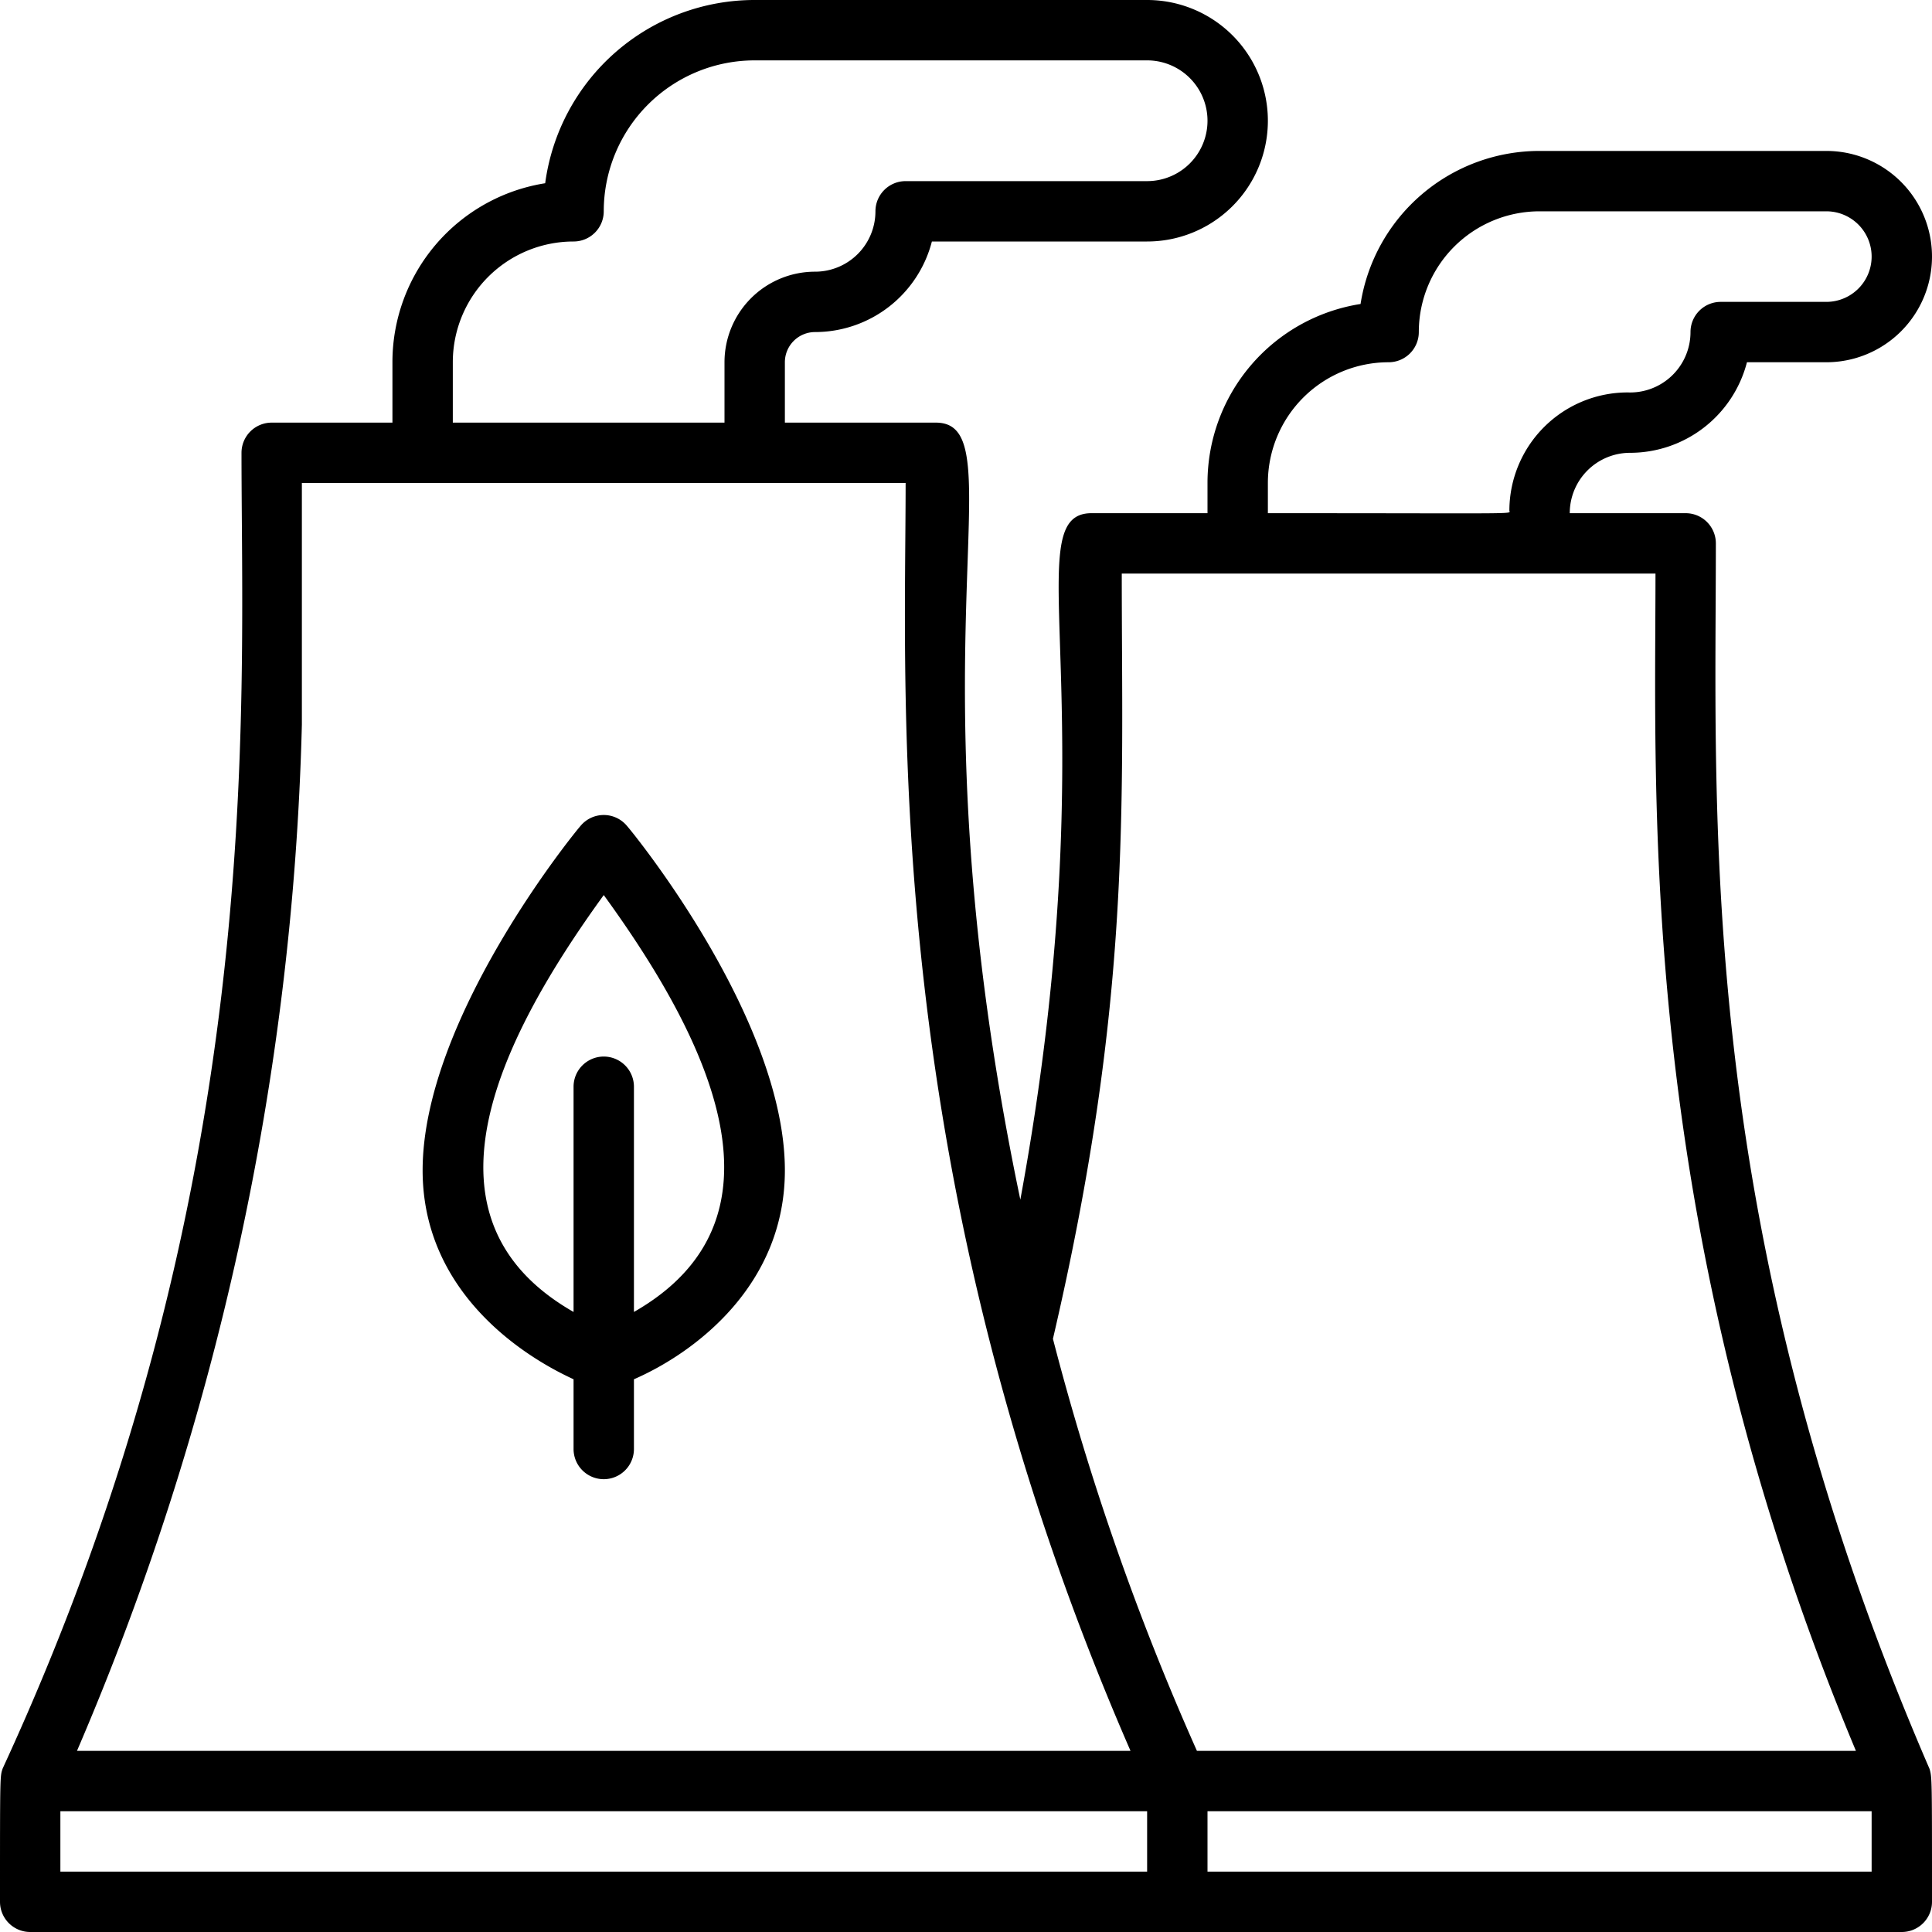 <svg xmlns="http://www.w3.org/2000/svg" viewBox="0 0 64 64"><title>Nuclear Plant</title><g id="Nuclear_Plant" data-name="Nuclear Plant"><path d="M19.23,27.36C19,27.62,14,33.77,14,38.77c0,3.82,3,6,5,6.92V48a1,1,0,0,0,2,0V45.69c2-.87,5-3.1,5-6.92,0-5-5-11.15-5.23-11.41A1,1,0,0,0,19.23,27.36ZM21,43.46V36a1,1,0,0,0-2,0v7.46c-5.34-3.05-2.59-8.86,1-13.81C23.62,34.63,26.32,40.42,21,43.46Z"/><path d="M63.92,58.6C56.17,40.7,56.84,27.18,56.84,18a1,1,0,0,0-1-1H52a2,2,0,0,1,2-2,4,4,0,0,0,3.87-3H60.5a3.5,3.5,0,0,0,0-7H51a6,6,0,0,0-5.93,5.07A6,6,0,0,0,40,16v1H36.16c-2.58,0,.65,6.38-2.36,22.74C30,21.58,33.75,14,31,14H26V12a1,1,0,0,1,1-1,4,4,0,0,0,3.87-3H38a4,4,0,0,0,0-8H25a7,7,0,0,0-6.94,6.07A6,6,0,0,0,13,12v2H9a1,1,0,0,0-1,1c0,8.71.88,24.53-7.91,43.58C0,58.85,0,58.73,0,63a1,1,0,0,0,1,1H63a1,1,0,0,0,1-1C64,58.9,64,58.88,63.92,58.6ZM42,16a4,4,0,0,1,4-4,1,1,0,0,0,1-1,4,4,0,0,1,4-4h9.5a1.5,1.5,0,0,1,0,3H57a1,1,0,0,0-1,1,2,2,0,0,1-2.07,2A3.92,3.92,0,0,0,50,16.91c0,.13.62.09-8,.09Zm-4.84,3H54.84c0,7.82-.59,21.72,6.64,39H39.65a87,87,0,0,1-4.77-13.65C37.51,33.07,37.16,26.62,37.16,19ZM15,12a4,4,0,0,1,4-4,1,1,0,0,0,1-1,5,5,0,0,1,5-5H38a2,2,0,0,1,0,4H30a1,1,0,0,0-1,1,2,2,0,0,1-2,2,3,3,0,0,0-3,3v2H15ZM10,24V16H30c0,7.4-.83,23,7.45,42H2.55A91.91,91.91,0,0,0,10,24ZM2,60H38v2H2Zm60,2H40V60H62Z"/></g></svg>